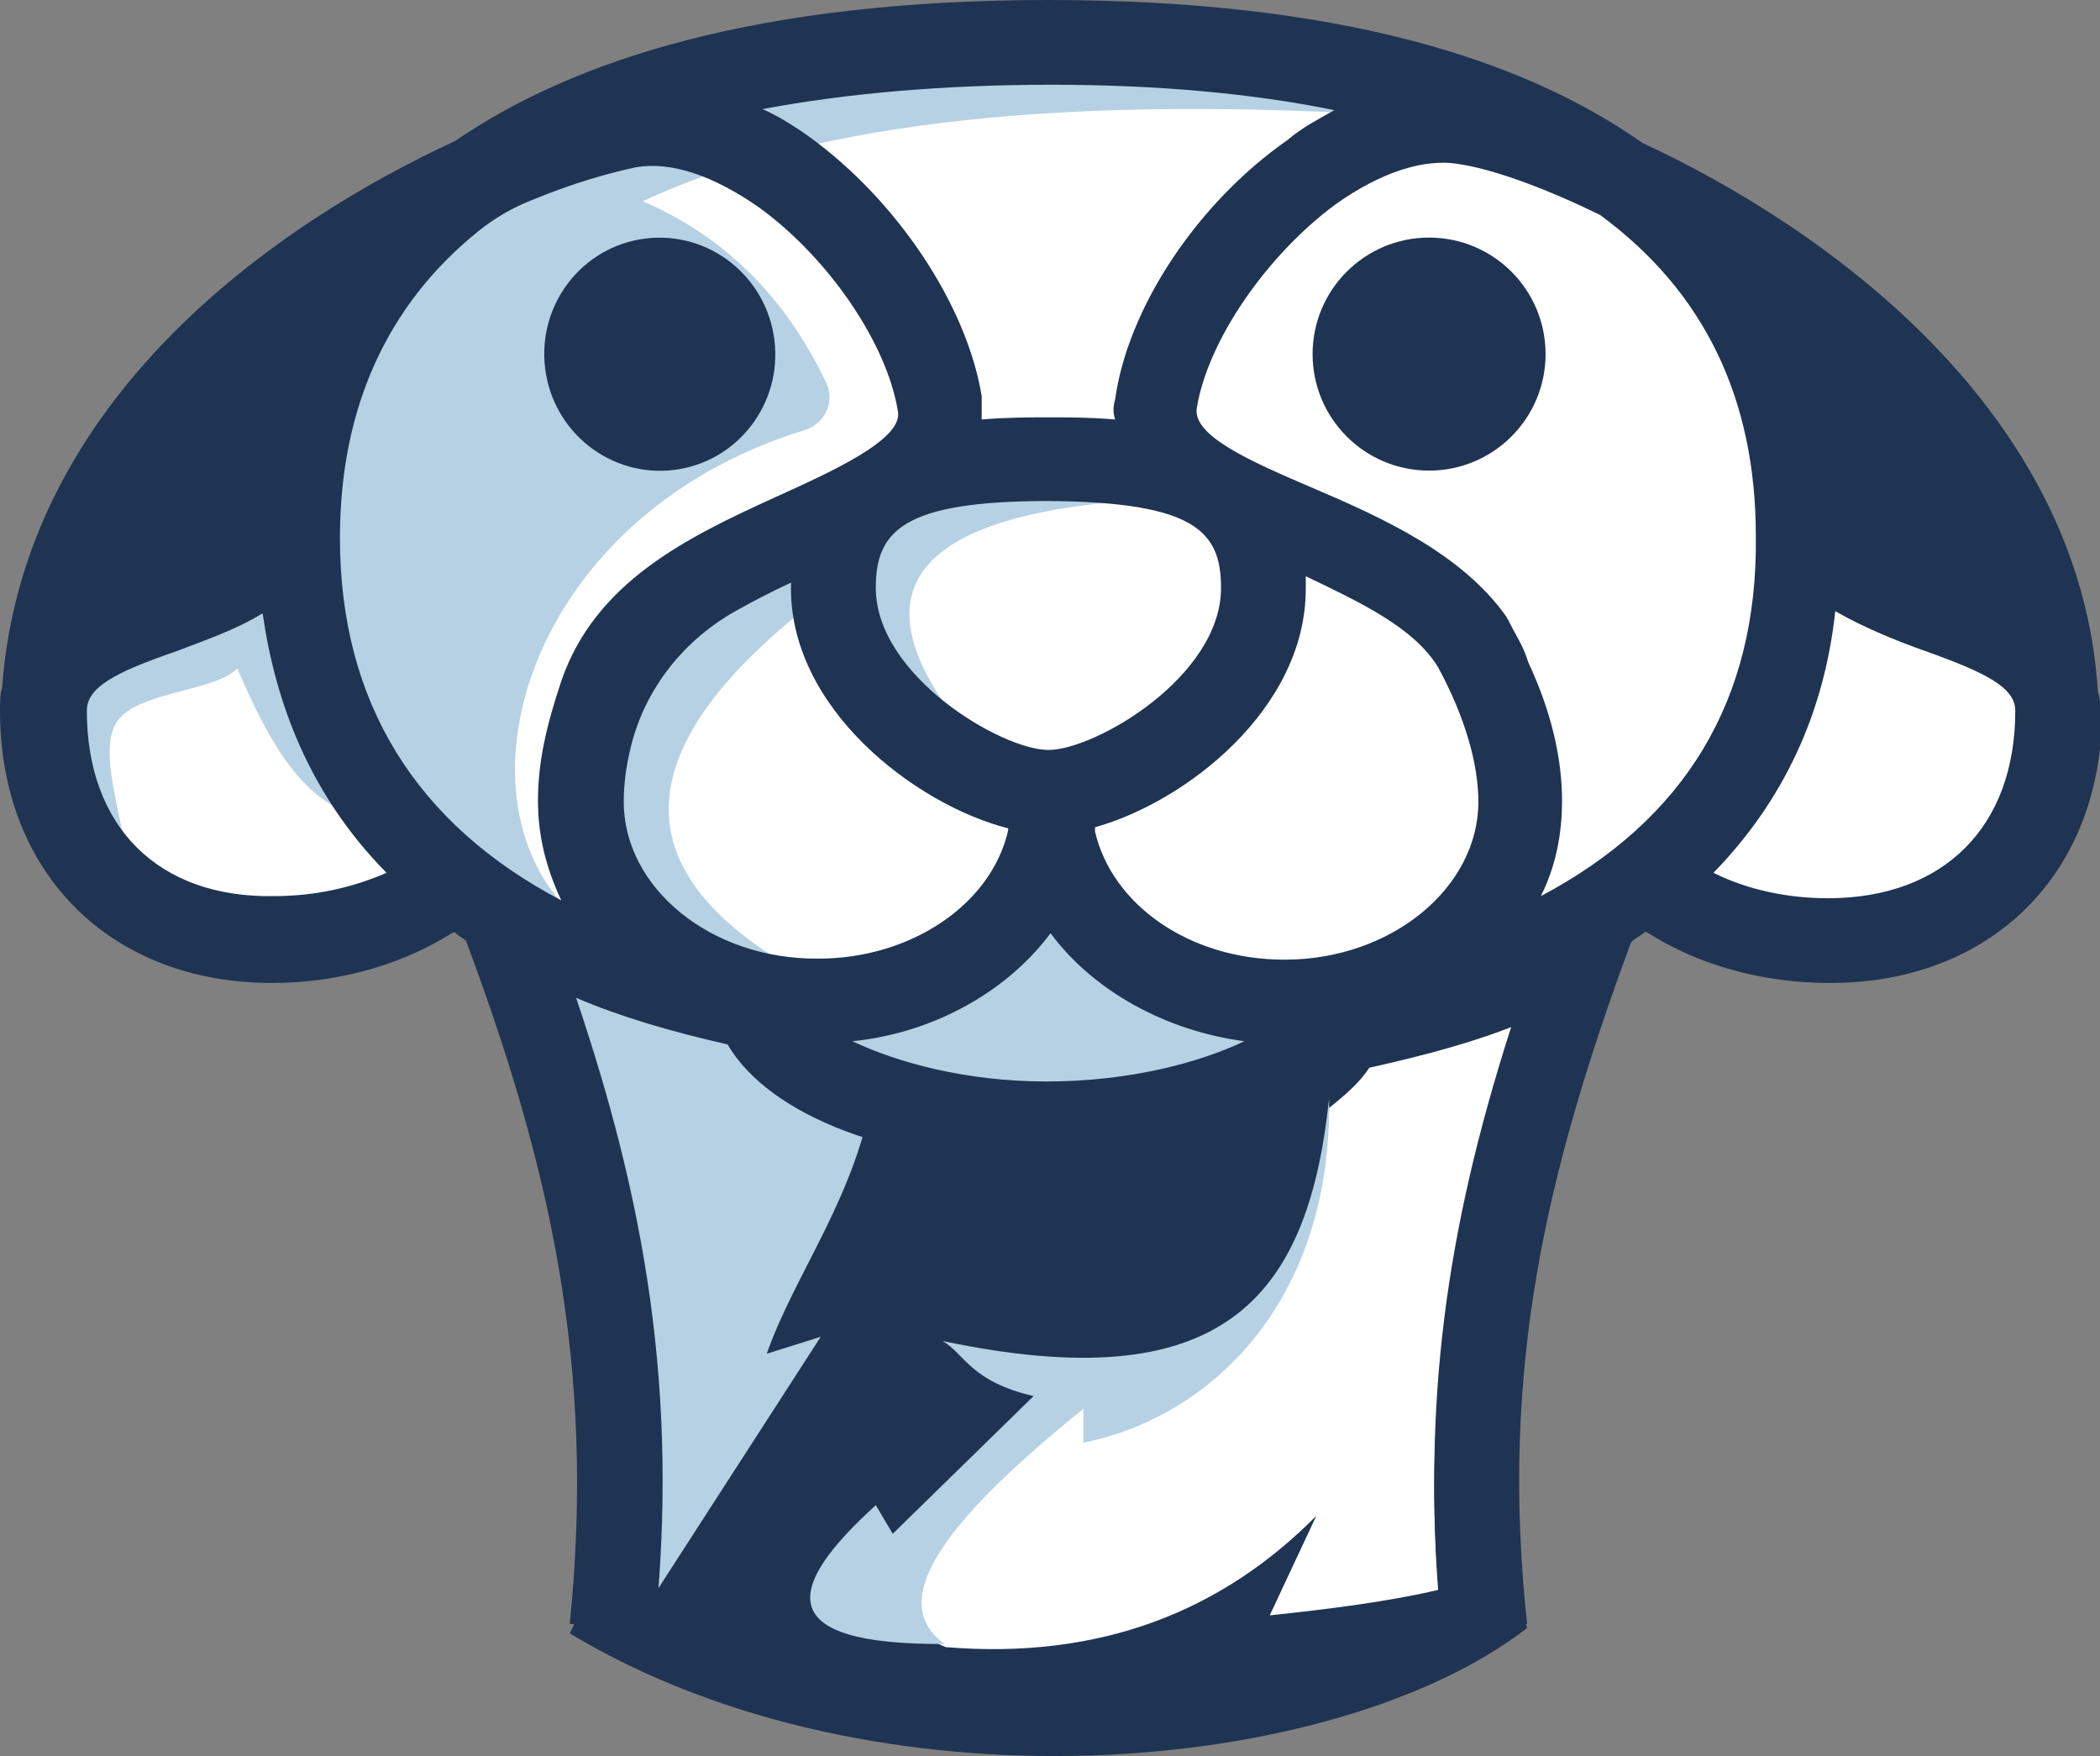 <svg version="1.1" id="图层_1" x="0px" y="0px" width="198.3px" height="165.8px" viewBox="0 0 198.3 165.8" enable-background="new 0 0 198.3 165.8" xml:space="preserve" xmlns:xml="http://www.w3.org/XML/1998/namespace" xmlns="http://www.w3.org/2000/svg" xmlns:xlink="http://www.w3.org/1999/xlink">
  <rect x="0" y="0" width="198.3" height="165.8" fill="#808080" stroke="none"/>
  <path fill="#FFFFFF" d="M166.486,26.035c-26.48-28.807-97.57-27.953-133.993-6.053C-5.872,55.82-2.425,93.251,43.244,86.083l0,0
	l30.462,9.994c18.73,10.728,8.636,22.754,16.798,18.401c1.323-0.705,1.184,0.957,3.146-1.079c1.998-0.374-28.263,34.419-25.25,38.2
	c2.913,3.656,32.605,16.3,45,7.3c9.962-7.233,20.631-2.002,23.75-3.698l5.5-38.427l11.075-31.186
	C193.9,100.15,217.65,57.963,166.486,26.035z" class="color c1"/>
  <path fill="#1F3452" d="M149.5,90.6L49.4,93.1c6.6,25.3,10.8,48.7,4.4,61.101c28.9,17.399,72.3,13.5,90.401-0.5
	C138.6,135.6,140.5,114.5,149.5,90.6z M119.9,152.5l4.4-9.397c-8.9,9-20.4,13.603-35,12.397c-10.1-4,4.8-21.5,13.1-23.6
	c9.9,1.9,22.801-10.699,23.1-27.3c1.5-1.2,2.9-2.399,3.801-3.8c5.4-1.2,10.199-2.5,14.302-4.2c-6.103,17.601-9.302,33.8-7.802,53.5
	C131.1,151.201,125.6,151.9,119.9,152.5z" class="color c2"/>
  <path fill="#B6D1E3" d="M125.5,103.701C123.5,123,115.1,132.1,89,126.6c2.1,1.2,2.6,3.8,8.6,5.2c-4.5,4.4-9,8.8-13.3,13l-1.6-2.7
	c-8.6,7.8-9.8,13.2,6.5,13.101c-6-4.301,1.1-12.5,13.1-22.201v3.201C114.3,133.8,125.8,122.9,125.5,103.701z" class="color c3"/>
  <path fill="#B6D1E3" d="M82.6,102.201c-1.6,10.6-7.4,17.699-10.2,25.6l5.1-1.6L61.1,151.6l-9.8-60L82.6,102.201z" class="color c3"/>
  <path fill="#B6D1E3" d="M129.8,10.8C98.1,9,75.6,12,60.7,19C68.1,22.2,74,27.7,78,36.1c0.9,1.8-0.1,3.9-2,4.5
	c-26.5,8.1-34.1,35.3-21.3,46.3C-6.6,55,46.9-16.7,129.8,10.8z" class="color c3"/>
  <path fill="#B6D1E3" d="M105,47.4C85.3,49.3,80.8,56.7,91.6,69.6C71.9,56.3,78.4,42.3,105,47.4z" class="color c3"/>
  <path fill="#B6D1E3" d="M75,91.5C58.5,82,59.4,70.5,76.6,57v-6.7C48,65.1,53.9,91,75,91.5z" class="color c3"/>
  <path fill="#B6D1E3" d="M97.4,86.8L79,97.8c14.2,8.4,37,7.199,40-0.9L97.4,86.8z" class="color c3"/>
  <path fill="#B6D1E3" d="M25,54.4L6.8,64.7c-0.3,6.9,1.1,12.5,5.1,16.5c-0.2-4.1-3.1-11.2-0.4-13.6c2.3-2.3,9.1-2.5,10.9-4.5
	c2.7,6.2,5.6,12,11,13.9L25,54.4z" class="color c3"/>
  <ellipse transform="matrix(0.122 0.993 -0.993 0.122 87.871 -32.495)" fill="#1F3452" cx="62.297" cy="33.404" rx="11" ry="10.902" class="color c2"/>
  <ellipse fill="#1F3452" cx="134.946" cy="33.429" rx="11" ry="11" class="color c2"/>
  <path fill="#1F3452" d="M155.3,88l-5.192-2.808c-1.6,0.9-3.808,4.509-5.608,5.208c-2.897,1.2-6,2.301-9.199,3.2
	c-2.301,0.601-4.6,1.2-7.1,1.601C114.1,109.8,96.138,109.4,74.337,96.9L44.15,87.244L43.9,88C43.6,88,43.3,88.1,43,88.1
	c0.3,0.2,0.7,0.5,1,0.7c7.8,20.9,12.3,40,9.8,64.5l8,0.8c2.4-22.7-1-41-7.4-59.899C58.6,96,63.4,97.4,68.7,98.6
	c4,6.8,15.7,11.3,30.3,11.3c11.5,0,21.1-2.9,26.701-7.4c1.5-1.199,2.699-2.5,3.6-3.897c5.4-1.2,10.199-2.603,14.302-4.397
	c-6.103,18.197-9.302,35-7.802,55.299c0.102,1.5,0.199,3,0.4,4.601l8-0.8C141.6,129.201,146,110.701,154,89
	C154.3,88.6,154.9,88.4,155.3,88z" class="color c2"/>
  <path fill="#1F3452" d="M198.1,65.3c-1.601-26.3-25.3-43.6-43-51.8C143.9,5.6,126.4,0,99,0C71.7,0,54.2,5.6,43,13.3
	C26.1,21.1,2.2,37.6,0.2,64.9C0,65.5,0,66.3,0,67.1c0,15.3,10.4,25.7,25.7,25.7c5.8,0,11.8-1.5,16.8-4.6
	C42.6,88.1,42.7,88.1,42.9,88C43,88,43,88.1,43.1,88.1C43.4,88.1,43.7,88,44,88l0,0l30.5,10c21.8,12.5,39.8,11.801,53.9-2.799
	c8-1.5,15.1-3.801,21.301-7.201h5.799c5,3.201,11.103,4.801,17.301,4.801c15.302,0,25.699-10.398,25.699-25.698
	C198.3,66.5,198.3,65.9,198.1,65.3z M172.6,84.8c-3.8,0-7.601-0.801-10.8-2.4c7.4-7.6,10.6-16.3,11.5-24.7c2.8,1.6,5.8,2.8,8.6,3.8
	c5.6,2,8.4,3.4,8.4,5.6C190.3,78,183.6,84.8,172.6,84.8z M105.3,39.6c-2.4-0.2-4.4-0.2-6.2-0.2c-1.8,0-4,0-6.4,0.2
	c0-0.6,0-1.4,0-2.2c-1.4-8.6-8-18.5-16.3-24.5c-1.4-1-3-2-4.4-2.6C80,8.8,89.2,8,99.3,8c9.8,0,18.901,0.8,26.7,2.4
	c-1.397,0.8-3,1.6-4.397,2.8C113,19.2,106.5,29.1,105.3,37.7C105.1,38.4,105.1,39,105.3,39.6z M115.3,55.5
	c0,8.4-11.9,15.3-16.3,15.3s-16.3-7-16.3-15.3c0-5.4,2.6-8.2,16.3-8.2C112.9,47.4,115.3,50.2,115.3,55.5z M8.2,67.1
	c0-2.2,2.6-3.6,8.4-5.6c2.6-1,5.6-2,8.2-3.6C26,66.3,29.2,75,36.5,82.4c-3.2,1.4-6.8,2.2-10.6,2.2C14.9,84.8,8.2,78,8.2,67.1z
	 M53,64.3c-1.4,4.2-2.2,7.6-2.2,11.3C50.8,79,51.6,82,53,85c-13.7-7.2-20.9-18.7-20.9-34.2c0-12.2,4.4-22,13.1-29
	c1.5-1.2,3.2-2.2,5-2.9c4.1-1.7,7.5-2.6,9.8-3.1c3.4-0.6,7.4,0.8,11.7,3.8c6.6,4.8,12.1,12.9,13.1,19.3c0.4,2.6-6.2,5.6-11.5,8
	C64.7,50.8,56.2,55,53,64.3z M58.9,75.7c0-1.6,0.2-3.2,0.6-4.9c1.3-5.7,5.1-10.5,10.3-13.3c1.6-0.9,3.2-1.7,4.9-2.5l0,0
	c-0.4,11.8,11.8,21,20.5,23.2c0,0,0,0,0,0.2c-1.6,7-9.2,12.1-17.9,12.1C67.1,90.6,58.9,83.8,58.9,75.7z M98.8,102.1
	c-7.6,0-14.1-1.8-18.3-3.8C88.3,97.5,95.2,93.5,99.2,88.1c4,5.399,10.799,9.2,18.299,10.2C113.3,100.3,106.701,102.1,98.8,102.1z
	 M121.3,90.6c-9,0-16.301-5.2-17.9-12.1c0-0.2,0-0.2,0-0.4c8.6-2.4,19.9-11.2,19.9-22.5c0-0.4,0-0.8,0-1.2
	c5,2.4,10.199,4.8,12.5,8.6c2.6,4.8,3.8,9.2,3.8,12.7C139.6,83.8,131.4,90.6,121.3,90.6z M145.5,84.6c1.4-2.8,2-5.8,2-9
	c0-4-1-8.4-3.199-13.1c-0.398-1.4-1.198-2.6-1.801-3.8c0-0.2-0.199-0.2-0.199-0.4c-4.198-6-11.698-9.4-18.5-12.3
	c-5.6-2.4-11.1-4.8-10.801-7.4c1-6.4,6.603-14.5,13.103-19.3c4.198-3,8.397-4.4,11.698-3.8c2.802,0.4,7.602,2,13.302,4.8
	c9.8,7.2,14.698,17.3,14.698,30.3C166,66.1,159.1,77.4,145.5,84.6z" class="color c2"/>
</svg>